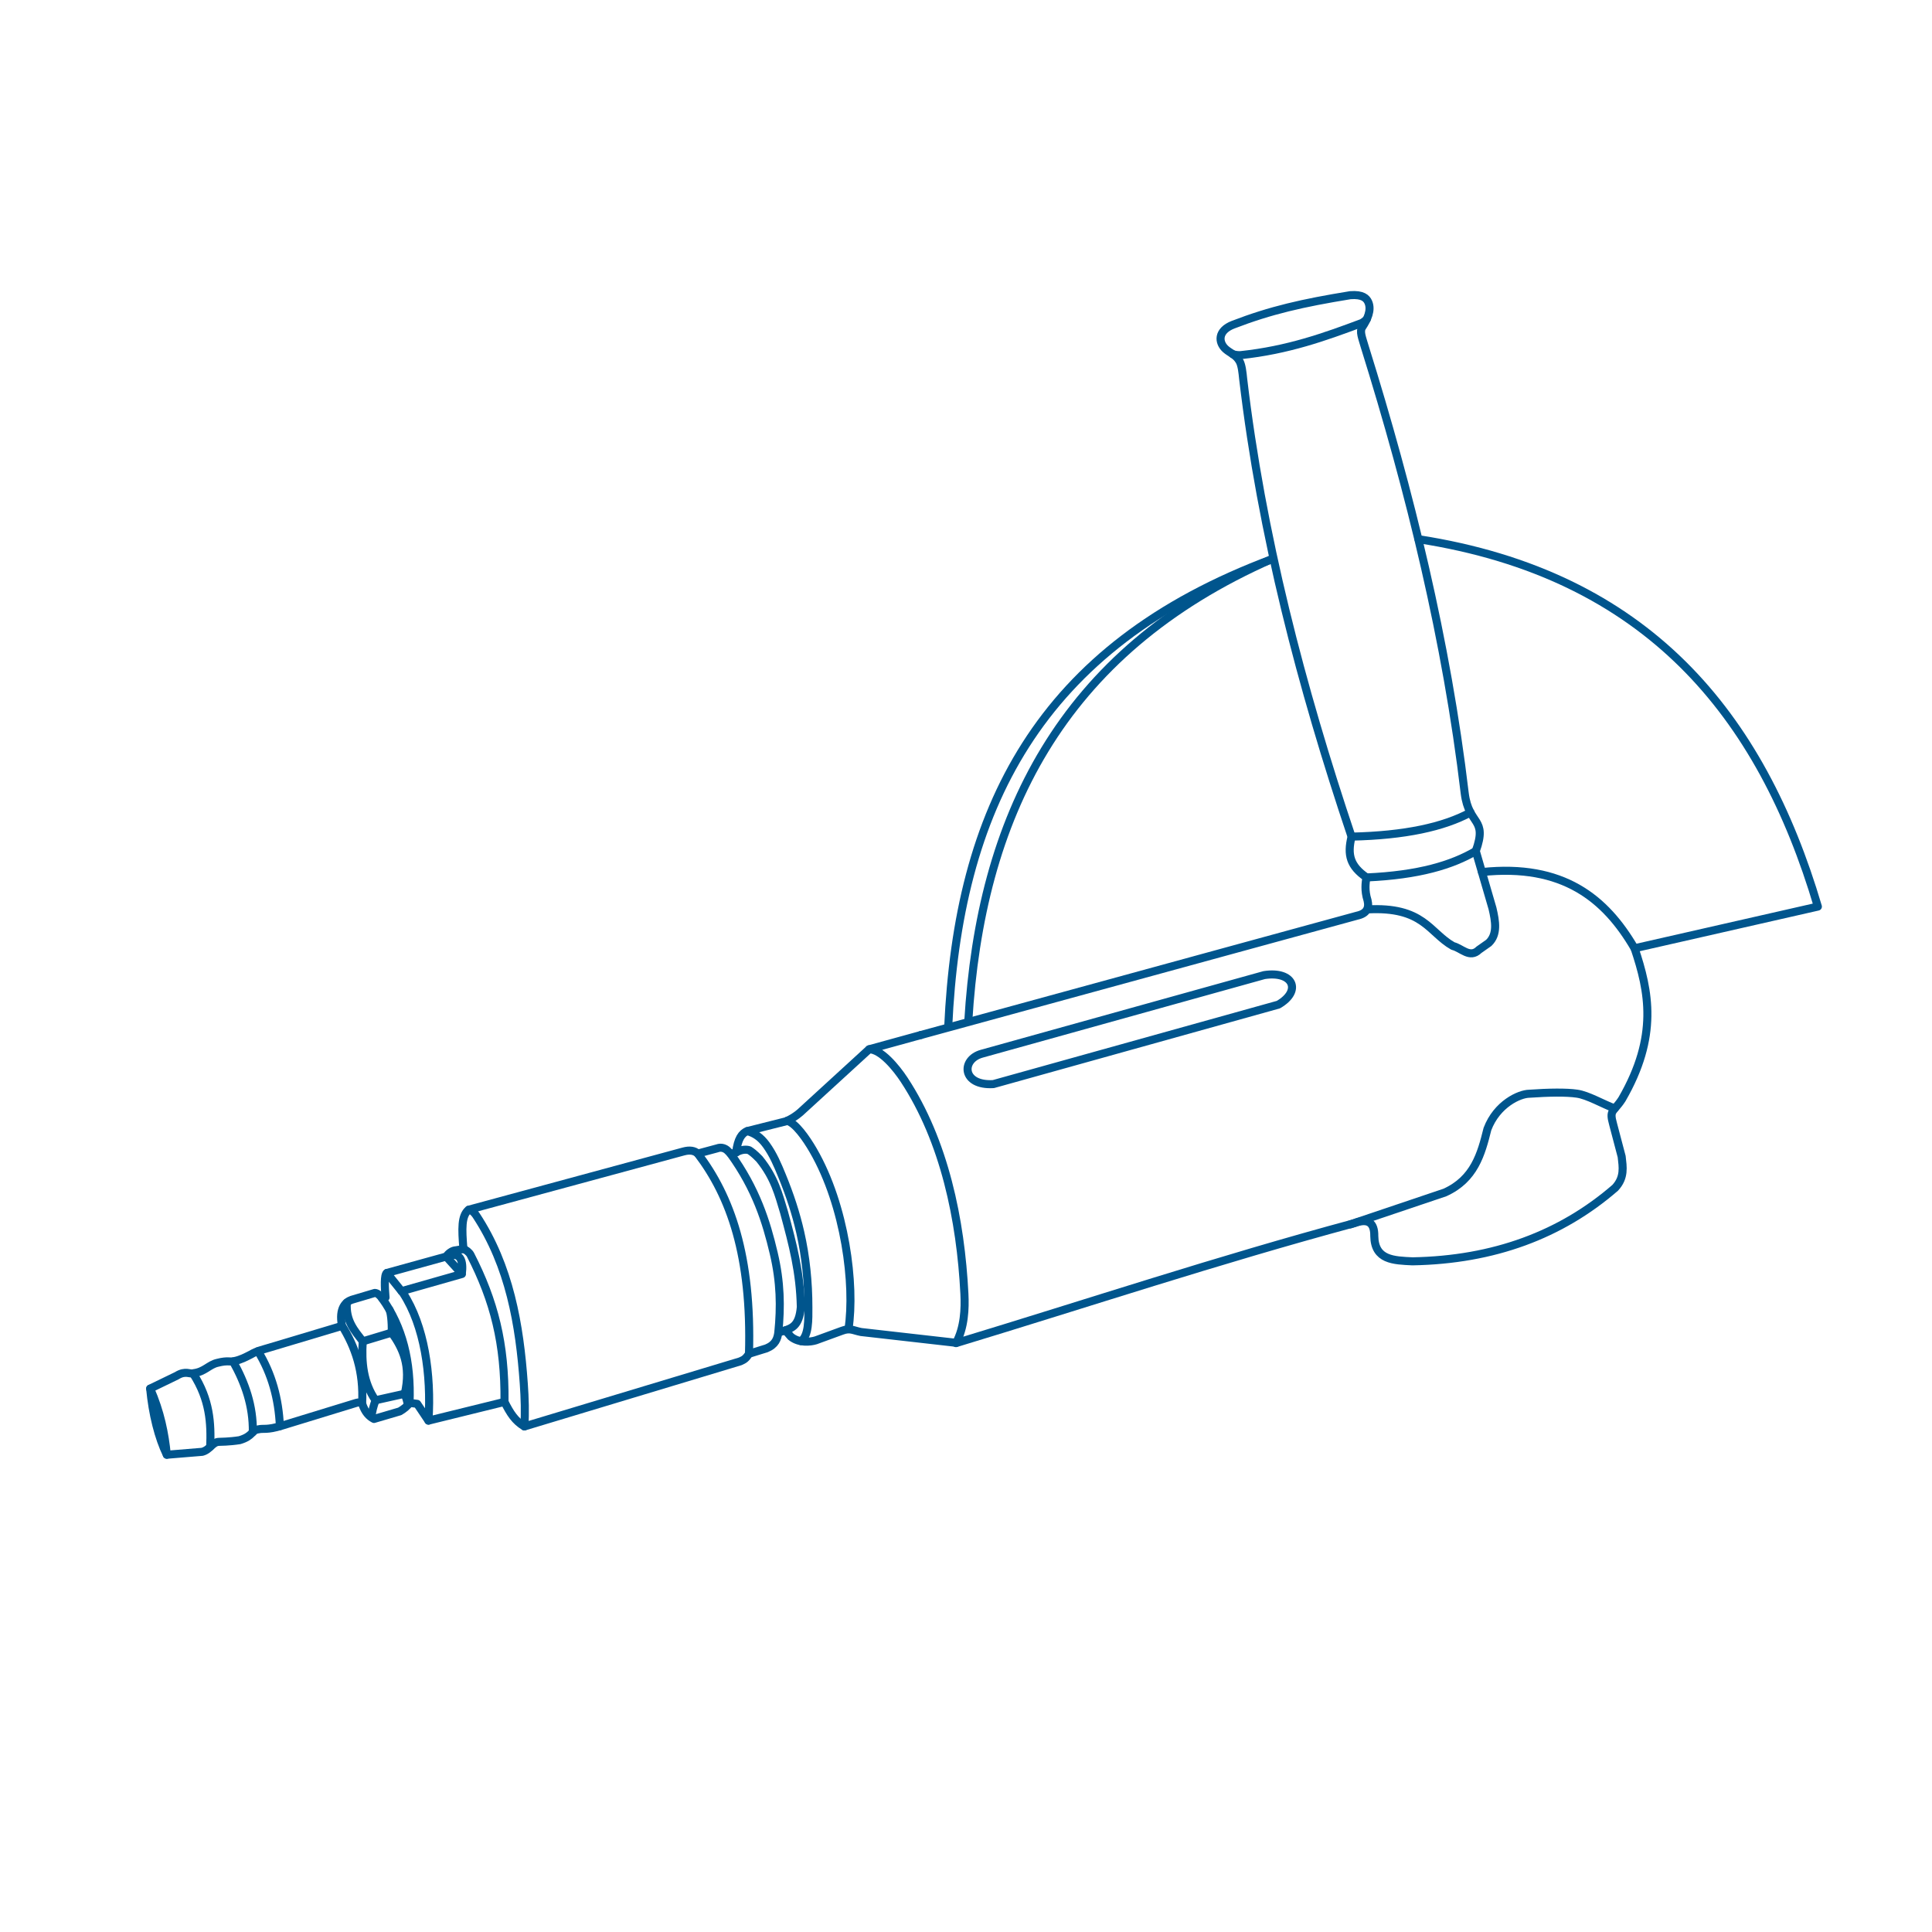 <?xml version="1.0" encoding="UTF-8" standalone="no"?>
<!-- Created with Inkscape (http://www.inkscape.org/) -->

<svg
   version="1.1"
   id="svg1"
   width="200"
   height="200"
   viewBox="0 0 2400 2400"
   sodipodi:docname="pshm180u-2.jpg"
   inkscape:export-filename="..\..\..\pneumo.svg"
   inkscape:export-xdpi="8"
   inkscape:export-ydpi="8"
   xmlns:inkscape="http://www.inkscape.org/namespaces/inkscape"
   xmlns:sodipodi="http://sodipodi.sourceforge.net/DTD/sodipodi-0.dtd"
   xmlns="http://www.w3.org/2000/svg"
   xmlns:svg="http://www.w3.org/2000/svg">
  <defs
     id="defs1" />
  <sodipodi:namedview
     id="namedview1"
     pagecolor="#ffffff"
     bordercolor="#111111"
     borderopacity="1"
     inkscape:showpageshadow="0"
     inkscape:pageopacity="0"
     inkscape:pagecheckerboard="1"
     inkscape:deskcolor="#d1d1d1"
     showgrid="false" />
  <g
     inkscape:groupmode="layer"
     inkscape:label="Image"
     id="g1">
    <path
       style="fill:none;stroke:#00558d;stroke-width:10;stroke-dasharray:none;stroke-opacity:1"
       d="m 1177.893,1275.868 c 12.278,-268.527 110.115,-472.458 403.411,-581.73"
       id="path1"
       sodipodi:nodetypes="cc" />
    <path
       style="fill:none;stroke:#00558d;stroke-width:10;stroke-dasharray:none;stroke-opacity:1"
       d="m 1202.832,1269.016 c 15.116,-251.378 112.813,-458.289 378.055,-574.984"
       id="path2"
       sodipodi:nodetypes="cc" />
    <path
       style="fill:none;stroke:#00558d;stroke-width:10;stroke-linecap:round;stroke-linejoin:round;stroke-dasharray:none;stroke-opacity:1"
       d="m 1143.795,1285.776 542.087,-148.312 c 11.716,-2.541 15.325,-9.275 12.919,-19.12 -3.942,-12.345 -2.396,-21.712 -1.399,-28.459 -19.939,-13.869 -24.136,-27.587 -18.421,-50.544 -62.722,-186.544 -111.829,-375.413 -134.693,-568.763 -0.786,-7.989 -1.735,-16.71 -4.281,-21.501 -4.461,-8.395 -11.82,-10.343 -17.433,-15.385 -9.176,-8.243 -10.268,-22.801 9.247,-30.358 46.656,-17.964 86.22,-26.957 145.543,-36.639 15.409,-1.215 20.152,3.802 22.297,8.486 4.544,9.927 -1.239,21.926 -7.358,31.092 -3.759,5.63 -0.072,13.479 3.139,24.773 56.198,179.952 101.7,365.505 124.102,554.517 5.083,40.255 28.745,30.007 13.745,71.673 l 20.735,71.184 c 3.837,16.379 6.419,32.273 -4.651,42.892 l -12.144,8.527 c -11.332,11.196 -21.576,-2.1 -32.298,-4.651 -29.57,-16.652 -36.372,-49.469 -106.712,-45.475"
       id="path3"
       sodipodi:nodetypes="ccccccssccsscccccccc" />
    <path
       style="fill:none;stroke:#00558d;stroke-width:10;stroke-linecap:round;stroke-linejoin:round;stroke-dasharray:none;stroke-opacity:1"
       d="m 1531.342,439.946 c 3.322,1.085 7.653,1.45 10.135,1.188 58.059,-6.145 104.305,-22.664 149.599,-39.652 2.158,-0.809 6.004,-3.945 6.967,-5.262"
       id="path21"
       sodipodi:nodetypes="cssc" />
    <path
       style="display:inline;fill:none;stroke:#00558d;stroke-width:10;stroke-linecap:round;stroke-linejoin:round;stroke-dasharray:none;stroke-opacity:1"
       d="m 1678.969,1039.279 c 66.358,-1.446 114.47,-12.015 147.705,-30.022"
       id="path22"
       sodipodi:nodetypes="cc" />
    <path
       style="fill:none;stroke:#00558d;stroke-width:10;stroke-linecap:round;stroke-linejoin:round;stroke-dasharray:none;stroke-opacity:1"
       d="m 1697.503,1090.012 c 65.216,-2.897 106.362,-15.514 135.85,-32.84"
       id="path23"
       sodipodi:nodetypes="cc" />
    <path
       style="fill:none;stroke:#00558d;stroke-width:10;stroke-linecap:round;stroke-linejoin:round;stroke-dasharray:none;stroke-opacity:1"
       d="m 1762.05,669.783 c 284.31,44.026 425.663,218.013 496.172,456.405 l -227.741,51.797 c -36.169,-62.01 -88.932,-105.307 -189.51,-94.686"
       id="path24"
       sodipodi:nodetypes="cccc" />
    <path
       style="fill:none;stroke:#00558d;stroke-width:10;stroke-linecap:round;stroke-linejoin:round;stroke-dasharray:none;stroke-opacity:1"
       d="m 2030.499,1177.901 c 17.959,53.414 29.718,109.271 -15.639,187.629 -10.765,16.511 -16.074,12.691 -10.962,31.06 l 10.597,40.195 c 1.433,12.911 3.873,25.822 -8.039,38.733 -67.276,58.307 -150.729,89.542 -251.766,91.352 -23.252,-1.094 -47.061,-1.483 -47.503,-31.425 0.256,-16.47 -7.515,-22.343 -24.482,-16.078 -171.381,46.238 -330.467,99.183 -495.128,149.087 10.53,-19.374 11.36,-42.772 10.44,-61.126 -4.614,-92.077 -24.939,-190.045 -74.83,-265.955 -10.189,-15.503 -28.711,-37.787 -43.405,-37.962 l 64.37,-17.739"
       id="path25"
       sodipodi:nodetypes="cccccccccsscc" />
    <path
       style="fill:none;stroke:#00558d;stroke-width:10;stroke-linecap:round;stroke-linejoin:round;stroke-dasharray:none;stroke-opacity:1"
       d="m 1219.565,1308.966 350.884,-97.669 c 35.997,-5.575 47.197,19.529 17.57,36.69 l -353.984,98.702 c -38.984,2.434 -40.728,-30.423 -14.469,-37.724 z"
       id="path26"
       sodipodi:nodetypes="ccccc" />
    <path
       style="fill:none;stroke:#00558d;stroke-width:10;stroke-linecap:round;stroke-linejoin:round;stroke-dasharray:none;stroke-opacity:1"
       d="m 1677.419,1520.969 117.465,-39.604 c 36.552,-16.512 45.146,-47.778 52.837,-78.755 11.785,-31.212 39.835,-43.794 51.944,-43.931 23.994,-1.718 46.425,-2.008 59.288,-0.091 13.494,1.866 31.717,12.704 46.864,18.362"
       id="path27"
       sodipodi:nodetypes="cccccc" />
    <path
       style="fill:none;stroke:#00558d;stroke-width:10;stroke-linecap:round;stroke-linejoin:round;stroke-dasharray:none;stroke-opacity:1"
       d="m 1188.043,1668.117 -118.339,-13.436 c -10.207,-1.987 -13.542,-5.38 -23.771,-1.55 l -32.556,11.886 c -6.67,2.046 -20.888,3.703 -31.006,-4.651 l -6.718,-7.752 -8.785,2.713 c -1.099,7.725 -3.53,15.038 -14.728,19.637 l -21.561,6.699 c -4.335,6.155 -5.655,7.048 -10.995,9.45 l -268.201,80.874 c -11.582,-6.94 -17.571,-16.315 -24.676,-30.489 l -94.439,23.255 c 3.78,-57.715 -5.227,-118.027 -31.523,-158.388 l -20.154,-25.063 73.897,-20.412 c 2.172,-3.834 7.002,-6.929 10.077,-7.493 l 11.11,-1.809 c -2.053,-25.455 -2.664,-41.163 6.46,-48.834 l 266.909,-72.347 c 7.678,-2.088 13.596,-1.185 17.828,2.584 l 24.03,-6.46 c 5.231,-2.022 10.091,0.058 12.919,2.842 l 3.876,3.876 6.718,-1.55 c 2.072,-17.381 7.216,-23.843 13.694,-26.613 l 48.26,-12.149 c 6.364,-2.705 12.209,-6.362 17.54,-10.962 l 85.741,-78.498"
       id="path28"
       sodipodi:nodetypes="ccccccccccccccccccccccccccccc" />
    <path
       style="fill:none;stroke:#00558d;stroke-width:10;stroke-linecap:round;stroke-linejoin:round;stroke-dasharray:none;stroke-opacity:1"
       d="m 498.782,1603.959 75.091,-21.376 -19.549,-21.559 c 17.899,-7.496 21.518,5.311 19.387,21.402"
       id="path29"
       sodipodi:nodetypes="cccc" />
    <path
       style="fill:none;stroke:#00558d;stroke-width:10;stroke-linecap:round;stroke-linejoin:round;stroke-dasharray:none;stroke-opacity:1"
       d="m 575.609,1551.523 c 3.153,0.871 7.339,4.27 8.882,7.281 29.319,57.175 42.934,110.176 42.229,182.777"
       id="path30"
       sodipodi:nodetypes="csc" />
    <path
       style="fill:none;stroke:#00558d;stroke-width:10;stroke-linecap:round;stroke-linejoin:round;stroke-dasharray:none;stroke-opacity:1"
       d="m 582.334,1502.806 c 3.51,0.076 6.941,3.595 9.094,6.861 41.498,62.937 54.057,135.832 59.249,209.384 1.25,17.709 1.835,35.729 0.708,52.905"
       id="path31"
       sodipodi:nodetypes="cssc" />
    <path
       style="fill:none;stroke:#00558d;stroke-width:10;stroke-linecap:round;stroke-linejoin:round;stroke-dasharray:none;stroke-opacity:1"
       d="m 977.849,1392.294 c 10.216,2.655 23.497,21.522 32.389,36.884 39.823,68.801 52.083,167.327 43.782,221.736"
       id="path32"
       sodipodi:nodetypes="csc" />
    <path
       style="fill:none;stroke:#00558d;stroke-width:10;stroke-linecap:round;stroke-linejoin:round;stroke-dasharray:none;stroke-opacity:1"
       d="m 995.077,1665.989 c 9.756,-6.644 9.12,-27.299 9.121,-41.809 0,-31.553 -3.107,-62.659 -10.08,-93.291 -5.381,-23.637 -12.773,-46.208 -22.696,-70.421 -5.508,-13.439 -10.883,-26.293 -19.612,-38.337 -6.903,-9.524 -14.584,-14.688 -23.536,-17"
       id="path33"
       sodipodi:nodetypes="cssssc" />
    <path
       style="fill:none;stroke:#00558d;stroke-width:10;stroke-linecap:round;stroke-linejoin:round;stroke-dasharray:none;stroke-opacity:1"
       d="m 973.63,1653.289 c 10.005,-3.561 19.102,-5.827 21.194,-29.598 -0.961,-43.621 -9.837,-77.091 -20.828,-117.661 -6.787,-22.508 -11.831,-43.144 -30.637,-66.32 -6.771,-6.92 -9.666,-8.939 -12.755,-10.873 -2.483,-0.894 -8.875,-1.536 -16.187,2.796"
       id="path34"
       sodipodi:nodetypes="cccccc" />
    <path
       style="fill:none;stroke:#00558d;stroke-width:10;stroke-linecap:round;stroke-linejoin:round;stroke-dasharray:none;stroke-opacity:1"
       d="m 907.432,1433.072 c 31.712,43.85 44.502,84.527 53.779,123.963 8.425,35.815 8.812,66.293 5.641,98.309"
       id="path35"
       sodipodi:nodetypes="csc" />
    <path
       style="fill:none;stroke:#00558d;stroke-width:10;stroke-linecap:round;stroke-linejoin:round;stroke-dasharray:none;stroke-opacity:1"
       d="m 866.748,1432.948 c 40.416,52.929 67.204,127.154 63.672,248.752"
       id="path36"
       sodipodi:nodetypes="cc" />
    <path
       style="fill:none;stroke:#00558d;stroke-width:10;stroke-linecap:round;stroke-linejoin:round;stroke-dasharray:none;stroke-opacity:1"
       d="m 532.217,1764.738 -13.977,-20.828 -9.485,-1.249 c 2.041,-51.325 -8.802,-94.616 -34.106,-129.837 l 4.263,-1.034 c -1.032,-12.309 -1.802,-28.497 1.672,-30.444"
       id="path37"
       sodipodi:nodetypes="cccccc" />
    <path
       style="fill:none;stroke:#00558d;stroke-width:10;stroke-linecap:round;stroke-linejoin:round;stroke-dasharray:none;stroke-opacity:1"
       d="m 508.755,1742.532 c -2.681,4.355 -7.061,7.74 -12.144,10.723 l -32.039,9.431 c -5.928,-3.027 -11.2,-8.208 -14.728,-19.12 2.155,-40.083 -8.686,-70.538 -25.063,-96.893 -4.08,-21.743 4.657,-29.457 12.144,-32.039 l 28.68,-8.527 c 3.554,0.085 7.073,3.951 9.043,6.718"
       id="path38"
       sodipodi:nodetypes="cccccccc" />
    <path
       style="fill:none;stroke:#00558d;stroke-width:10;stroke-linecap:round;stroke-linejoin:round;stroke-dasharray:none;stroke-opacity:1"
       d="m 483.757,1626.926 c 1.691,3.072 3.262,14.47 2.875,28.556 13.684,19.355 24.275,40.932 16.18,75.94 1.673,4.641 3.089,9.195 3.735,13.493"
       id="path39"
       sodipodi:nodetypes="cccc" />
    <path
       style="fill:none;stroke:#00558d;stroke-width:10;stroke-linecap:round;stroke-linejoin:round;stroke-dasharray:none;stroke-opacity:1"
       d="m 430.853,1618.12 c -1.657,22.616 9.666,34.849 19.766,48.059 -1.752,26.273 0.693,51.466 15.891,73.381 -2.533,6.813 -4.397,13.686 -5.038,20.671"
       id="path40"
       sodipodi:nodetypes="cccc" />
    <path
       style="fill:none;stroke:#00558d;stroke-width:10;stroke-linecap:round;stroke-linejoin:round;stroke-dasharray:none;stroke-opacity:1"
       d="m 450.731,1666.261 35.993,-10.871"
       id="path41" />
    <path
       style="fill:none;stroke:#00558d;stroke-width:10;stroke-linecap:round;stroke-linejoin:round;stroke-dasharray:none;stroke-opacity:1"
       d="m 466.626,1739.434 35.993,-8.039"
       id="path42" />
    <path
       style="fill:none;stroke:#00558d;stroke-width:10;stroke-linecap:round;stroke-linejoin:round;stroke-dasharray:none;stroke-opacity:1"
       d="m 449.715,1743.436 c -1.936,-1.339 -4.265,-1.589 -6.976,-0.775 l -92.372,28.293 c -19.136,5.971 -23.108,3.034 -29.456,4.651 -8.702,0.934 -6.22,8.404 -23.254,13.436 -12.892,2.021 -24.536,2.008 -25.321,2.067 -8.502,-0.036 -11.227,9.826 -21.187,12.402 l -43.925,3.617 c -2.591,-26.16 -7.9,-53.097 -20.671,-82.166 l 33.073,-16.02 c 10.935,-6.84 16.404,-1.467 20.671,-3.101 13.978,-1.664 19.13,-10.525 29.972,-12.919 12.9,-3.288 15.183,-0.728 20.671,-2.067 8.554,-1.805 14.429,-5.142 20.671,-8.268 7.407,-4.435 14.905,-6.011 22.221,-8.268 l 90.888,-27.196"
       id="path43"
       sodipodi:nodetypes="cccccccccccccccc" />
    <path
       style="fill:none;stroke:#00558d;stroke-width:10;stroke-linecap:round;stroke-linejoin:round;stroke-dasharray:none;stroke-opacity:1"
       d="m 320.463,1678.502 c 17.105,27.797 25.706,59.049 27.223,93.179"
       id="path44"
       sodipodi:nodetypes="cc" />
    <path
       style="fill:none;stroke:#00558d;stroke-width:10;stroke-linecap:round;stroke-linejoin:round;stroke-dasharray:none;stroke-opacity:1"
       d="m 289.518,1691.243 c 14.97,26.738 25.114,55.285 24.546,87.85"
       id="path45"
       sodipodi:nodetypes="cc" />
    <path
       style="fill:none;stroke:#00558d;stroke-width:10;stroke-linecap:round;stroke-linejoin:round;stroke-dasharray:none;stroke-opacity:1"
       d="m 239.913,1706.273 c 20.921,32.482 22.369,61.811 21.214,90.933"
       id="path46"
       sodipodi:nodetypes="cc" />
    <path
       style="fill:none;stroke:#00558d;stroke-width:10;stroke-linecap:round;stroke-linejoin:round;stroke-dasharray:none;stroke-opacity:1"
       d="m 186.541,1725 c 2.939,31.566 10.459,61.228 20.624,82.088"
       id="path47"
       sodipodi:nodetypes="cc" />
  </g>
</svg>
